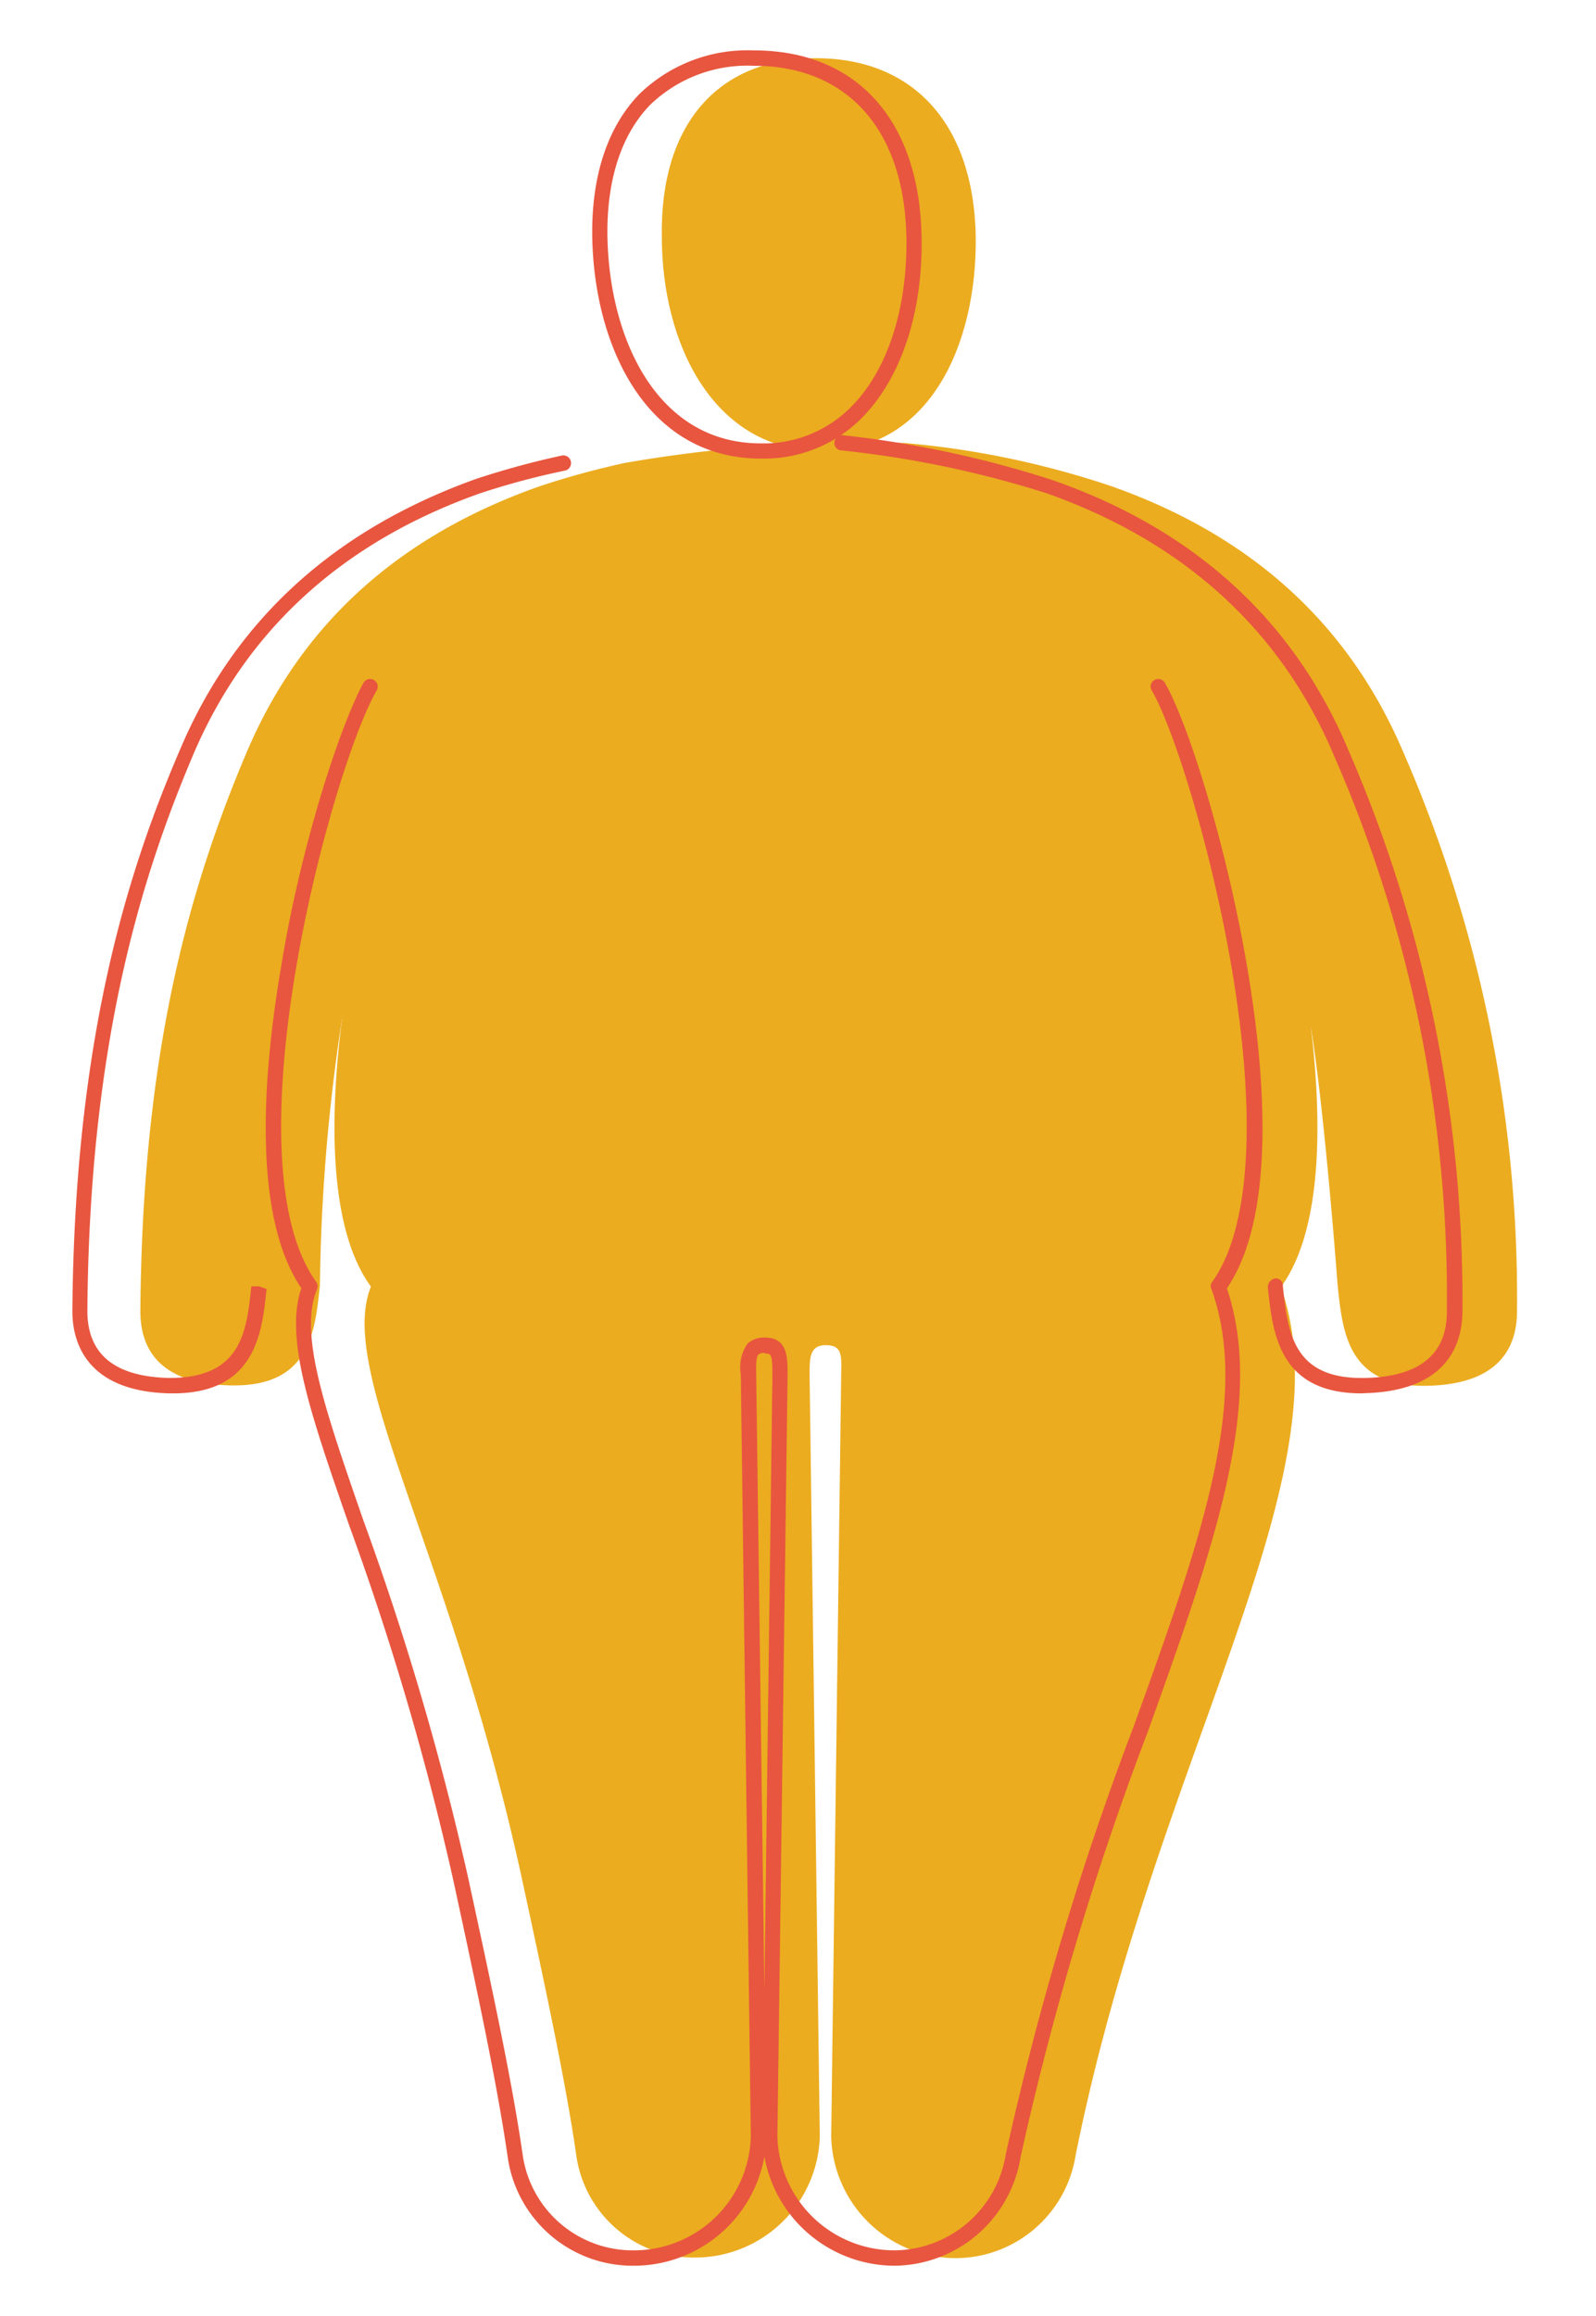<svg xmlns="http://www.w3.org/2000/svg" viewBox="0 0 79.82 115.81"><defs><style>.cls-1{isolation:isolate;}.cls-2{mix-blend-mode:multiply;}.cls-3{fill:#ebac1f;}.cls-4{fill:#e8563f;}</style></defs><title>OE_Novo-Nordisk_APP_FigurasSVG</title><g class="cls-1"><g id="Arte"><g class="cls-2"><path class="cls-3" d="M21.55,34.33c-2.14,3.73-7.67,23.61-3,30-1.72,4.3,4,13.3,7.54,29.55,1.13,5.24,2.2,10.18,2.73,13.88a5.94,5.94,0,0,0,6,5.12A6.24,6.24,0,0,0,41,106.83l-.51-38.11c0-.82,0-1.47.83-1.46s.76.56.75,1.46l-.5,38.11a6.24,6.24,0,0,0,6.22,6.08,6.09,6.09,0,0,0,6-5.12c4-19.94,13.64-34,10.27-43.43,4.68-6.42-.85-26.3-3-30"/><path class="cls-3" d="M41.1,22.55c-5.42,0-8-5.37-8-10.7-.1-5.6,2.78-8.94,7.7-8.94s7.91,3.34,8,8.94C48.86,17.18,46.53,22.55,41.1,22.55Z"/><path class="cls-3" d="M17.13,50.79A93.94,93.94,0,0,0,16,64.27c-.25,2.33-.49,5.1-4.5,5-3.7-.08-4.49-2-4.48-3.74.1-12.66,2.34-20.89,5.31-27.9S20.63,26.55,27,24.31a41.42,41.42,0,0,1,4.24-1.16,69.13,69.13,0,0,1,14-1,44.55,44.55,0,0,1,10.37,2.17c6.32,2.24,11.62,6.31,14.59,13.33a68.2,68.2,0,0,1,5.67,27.9c0,1.7-.77,3.66-4.48,3.74-4,.09-4.24-2.68-4.49-5,0,0-.62-8.41-1.33-12.89"/></g><path class="cls-4" d="M44.74,113.29a6.64,6.64,0,0,1-6.51-5.45,6.64,6.64,0,0,1-6.51,5.45,6.32,6.32,0,0,1-6.33-5.44c-.53-3.69-1.59-8.62-2.72-13.84a143,143,0,0,0-5.2-17.72c-1.95-5.61-3.25-9.37-2.4-11.88-2.48-3.65-1.92-10.77-1-16.14,1-6.15,3-12.12,4.11-14.13a.38.38,0,0,1,.66.38c-2.27,3.94-7.52,23.43-3,29.61a.41.41,0,0,1,0,.37c-.89,2.24.4,5.94,2.34,11.54a144.14,144.14,0,0,1,5.22,17.79c1.14,5.26,2.21,10.2,2.74,13.91a5.56,5.56,0,0,0,5.57,4.78,5.85,5.85,0,0,0,5.84-5.7l-.5-38.1a2.05,2.05,0,0,1,.34-1.54,1.21,1.21,0,0,1,.87-.3c1.13,0,1.13,1,1.13,1.84l-.51,38.11a5.86,5.86,0,0,0,5.85,5.69,5.69,5.69,0,0,0,5.57-4.8,151.9,151.9,0,0,1,6.41-21.43C60,77.17,62.56,70,60.6,64.49a.36.36,0,0,1,0-.36c1.92-2.63,2.27-8.22,1-15.73-1.1-6.41-3-12.18-4-13.88a.37.37,0,0,1,.14-.52.39.39,0,0,1,.52.14c1.15,2,3.05,8,4.1,14.13.92,5.38,1.48,12.5-1,16.15,1.93,5.7-.67,13-3.94,22.13a151.12,151.12,0,0,0-6.38,21.32A6.45,6.45,0,0,1,44.74,113.29Zm-6.5-45.64a.46.46,0,0,0-.3.07c-.13.13-.13.56-.12,1l.41,30.77.4-30.75c0-1.06-.07-1.06-.37-1.06Z"/><path class="cls-4" d="M38.05,22.93c-5.69,0-8.33-5.56-8.43-11.07-.05-3.06.77-5.53,2.37-7.17A7.77,7.77,0,0,1,37.7,2.52c5.15,0,8.29,3.49,8.39,9.33.07,3.74-1,7-2.94,9A6.89,6.89,0,0,1,38.05,22.93ZM37.7,3.29a7,7,0,0,0-5.17,1.94c-1.45,1.48-2.2,3.77-2.15,6.62.1,5.13,2.5,10.32,7.67,10.32a6.15,6.15,0,0,0,4.55-1.86c1.8-1.83,2.79-4.91,2.73-8.45C45.23,6.49,42.38,3.29,37.7,3.29Z"/><path class="cls-4" d="M68.1,69.67c-4.13,0-4.45-3-4.69-5.27a.44.44,0,0,1,.34-.47.35.35,0,0,1,.41.3v.09c.25,2.29.49,4.65,4.1,4.58,2.74-.06,4.12-1.19,4.1-3.35a67.35,67.35,0,0,0-5.64-27.76c-2.65-6.27-7.48-10.68-14.36-13.12a51.6,51.6,0,0,0-10.29-2.15.37.37,0,0,1-.34-.41.39.39,0,0,1,.41-.35A52.39,52.39,0,0,1,52.62,24C59.71,26.46,64.7,31,67.43,37.49a69,69,0,0,1,5.71,28.05c0,1.5-.61,4-4.86,4.12Z"/><path class="cls-4" d="M8.66,69.67H8.48C4.23,69.57,3.61,67,3.62,65.54,3.73,51.62,6.53,43.24,9,37.49c2.73-6.47,7.71-11,14.8-13.54a41.8,41.8,0,0,1,4.29-1.17.38.38,0,1,1,.17.75A37.87,37.87,0,0,0,24,24.67c-6.88,2.44-11.71,6.85-14.36,13.12-2.4,5.68-5.17,14-5.27,27.76,0,2.16,1.36,3.29,4.1,3.35,3.6,0,3.86-2.29,4.1-4.58l.39,0,.37.13C13.11,66.63,12.79,69.67,8.66,69.67Z"/></g></g></svg>